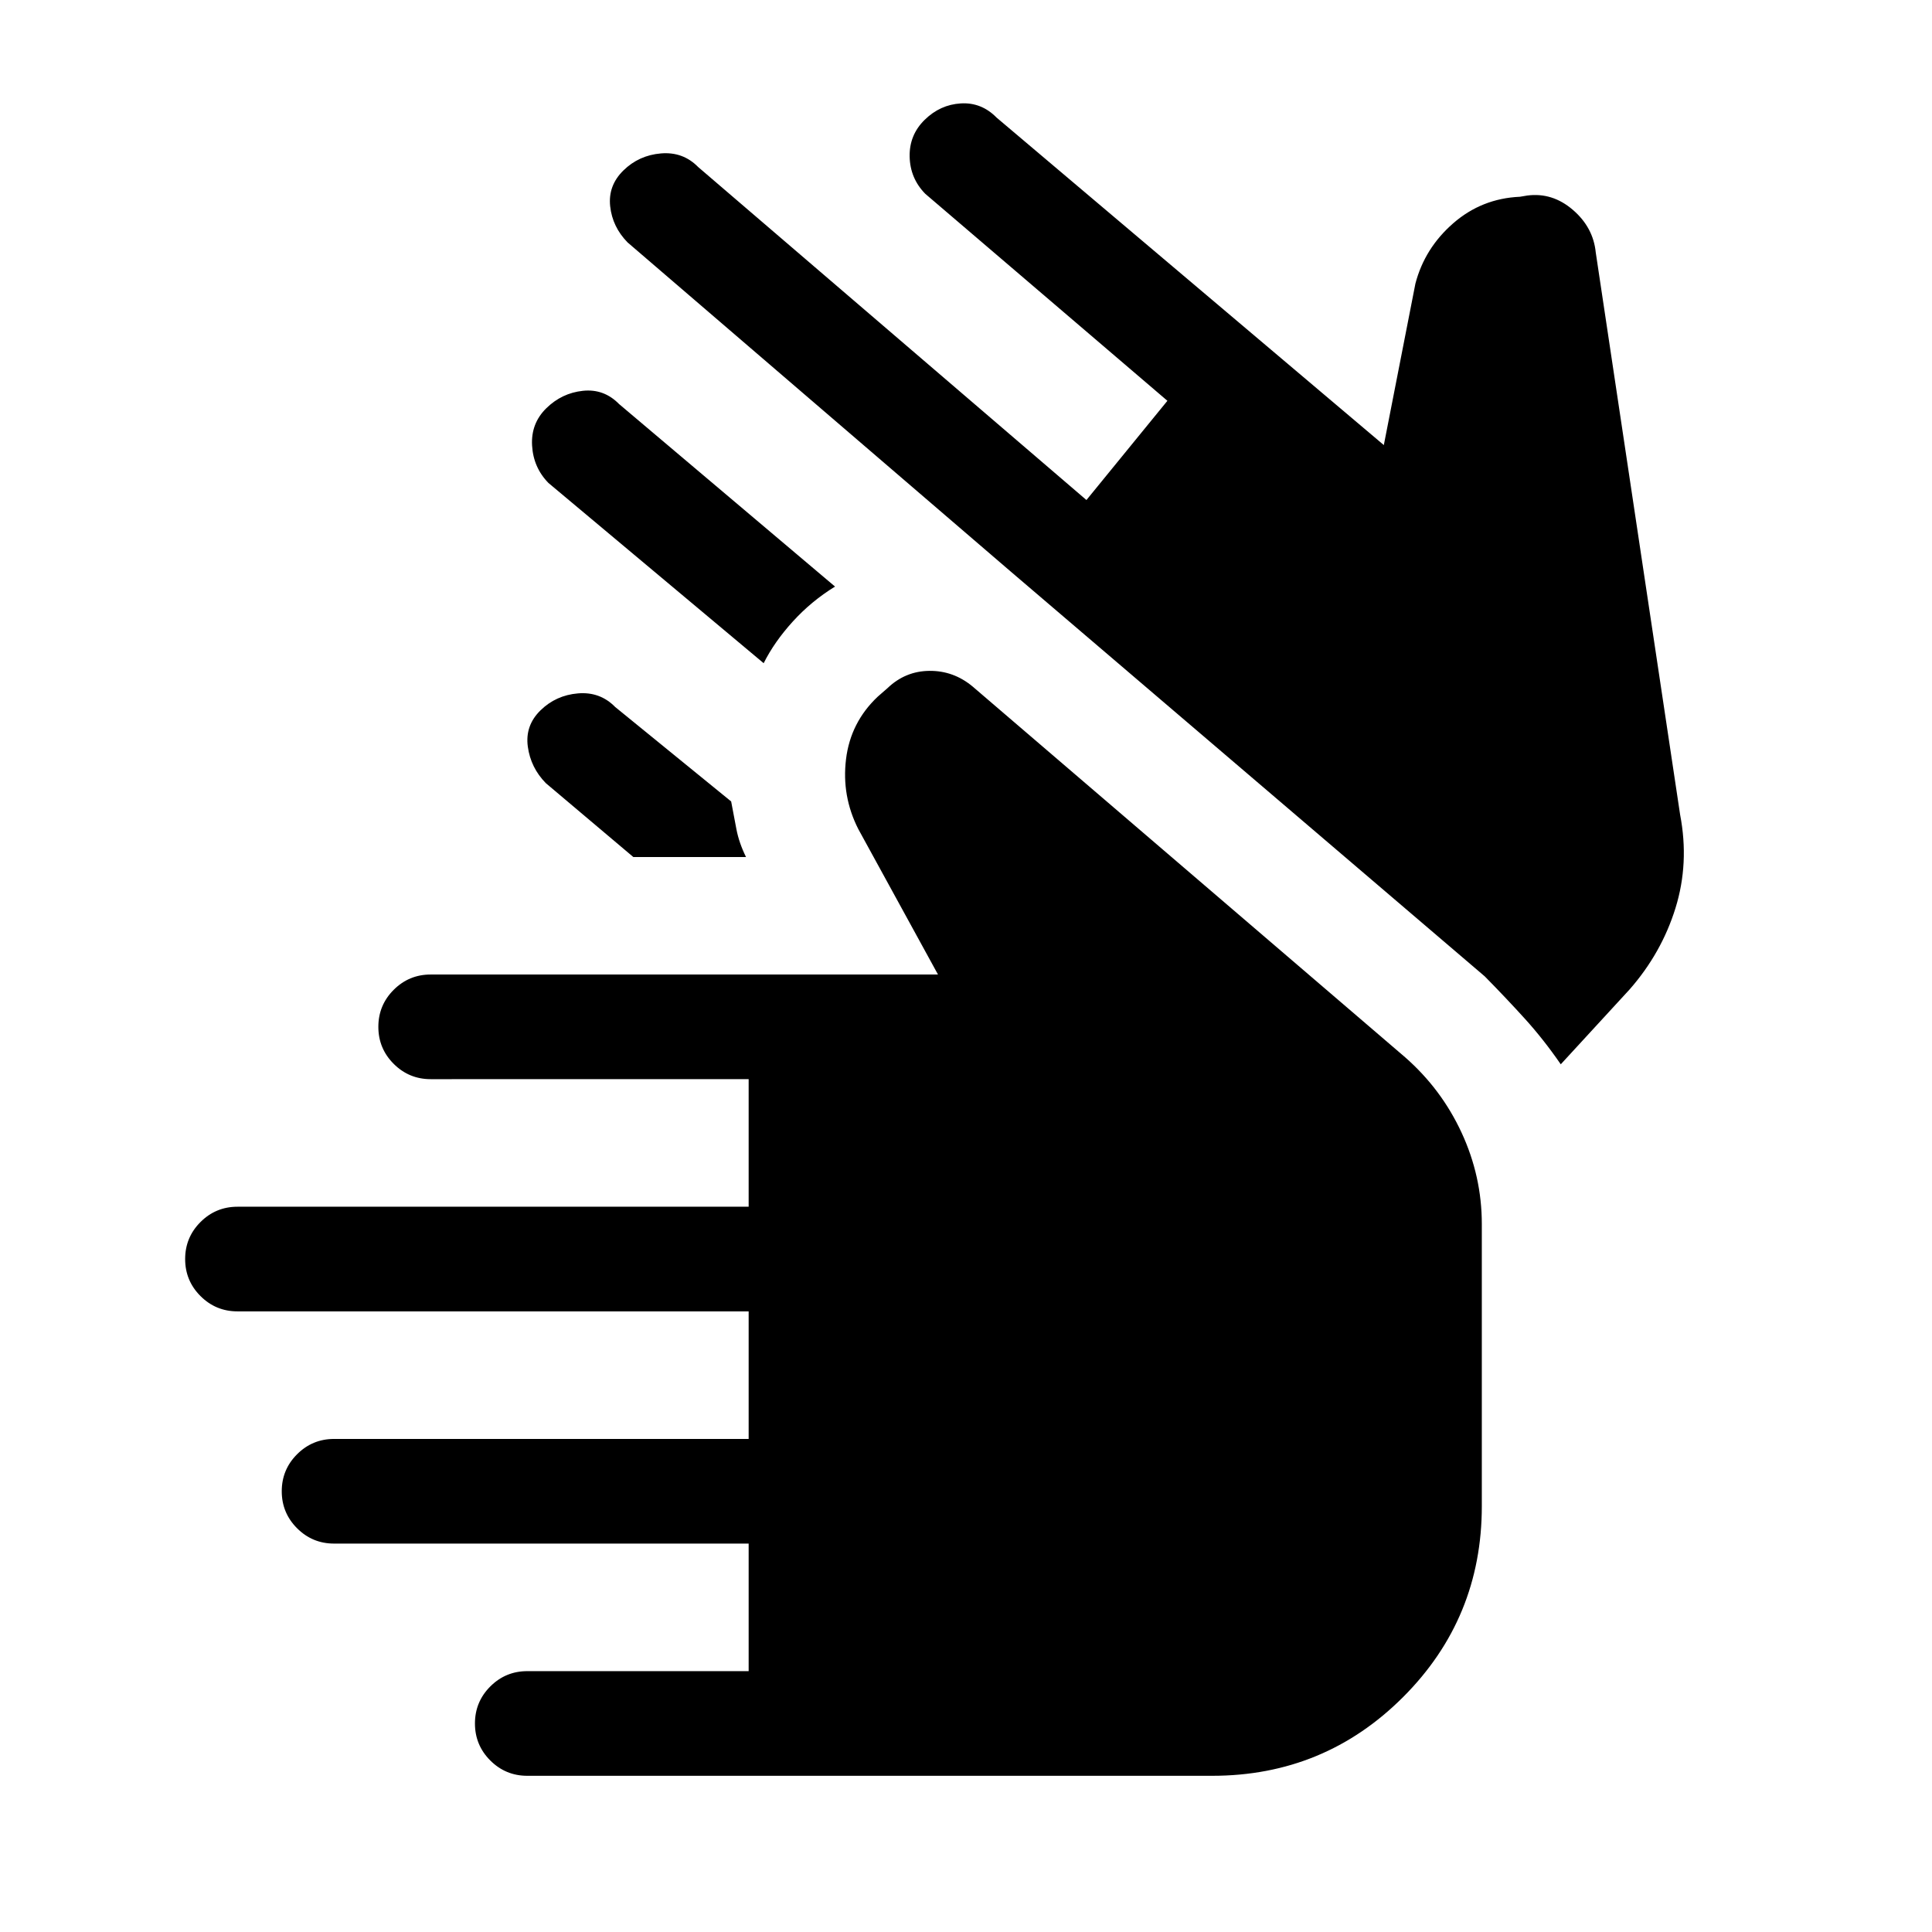 <svg xmlns="http://www.w3.org/2000/svg" height="20" viewBox="0 -960 960 960" width="20"><path d="M262.001-77.618q-10.769 0-18.384-7.615-7.616-7.615-7.616-18.384t7.616-18.384q7.615-7.615 18.384-7.615H372v-63.386H166.001q-10.769 0-18.384-7.615-7.616-7.615-7.616-18.384t7.616-18.384Q155.232-245 166.001-245H372v-63.386H118.001q-10.769 0-18.384-7.615Q92-323.616 92-334.385t7.616-18.384q7.615-7.616 18.384-7.616H372v-63.385H214.001q-10.769 0-18.384-7.616-7.616-7.615-7.616-18.384t7.616-18.384q7.615-7.615 18.384-7.615h252.078l-39.616-72.309q-8.308-16.384-6.077-34.691 2.23-18.308 15.769-31.077l4.846-4.23q8.846-8.462 20.807-8.577 11.962-.116 21.423 7.731l214.923 184.23q18.076 15.846 28.115 37.538 10.038 21.692 10.038 45.384v140.153q0 55.769-39.115 94.884t-94.884 39.115H262.001Zm52.692-456.536-43.462-36.693q-7.538-7.692-8.961-18.153-1.423-10.461 6.269-18 7.692-7.538 18.654-8.461 10.961-.923 18.499 6.769l57.616 46.924q1.308 6.999 2.616 13.807 1.307 6.807 4.769 13.807h-56Zm64.769-96.308L272.539-720q-7.538-7.693-8.154-18.654-.615-10.961 7.077-18.499 7.692-7.538 18.154-8.654 10.461-1.115 17.999 6.577l107.307 90.692q-11.768 7.231-20.96 17.346t-14.5 20.73Zm396.076 199.307Q767-443.54 757.654-453.847q-9.347-10.307-19.885-20.999L502.307-675.924 311.846-839.539q-7.538-7.692-8.653-17.961-1.115-10.269 6.577-17.807 7.692-7.538 18.653-8.461 10.961-.923 18.499 6.769l192.923 165.461 40.231-49.308-120.307-102.846q-7.538-7.692-7.769-18.461-.23-10.769 7.462-18.307 7.692-7.539 17.961-8.154 10.269-.615 17.807 7.077l192.385 162.693 15.693-80.232q4.615-17.615 18.769-29.961 14.153-12.346 33.153-13.192l3.692-.616q12.462-1.615 22.615 7.116 10.154 8.73 11.385 21.192l41.923 279.384q4.615 24.077-2.308 46.384-6.923 22.308-22.769 40.384l-34.23 37.23Z"/></svg>